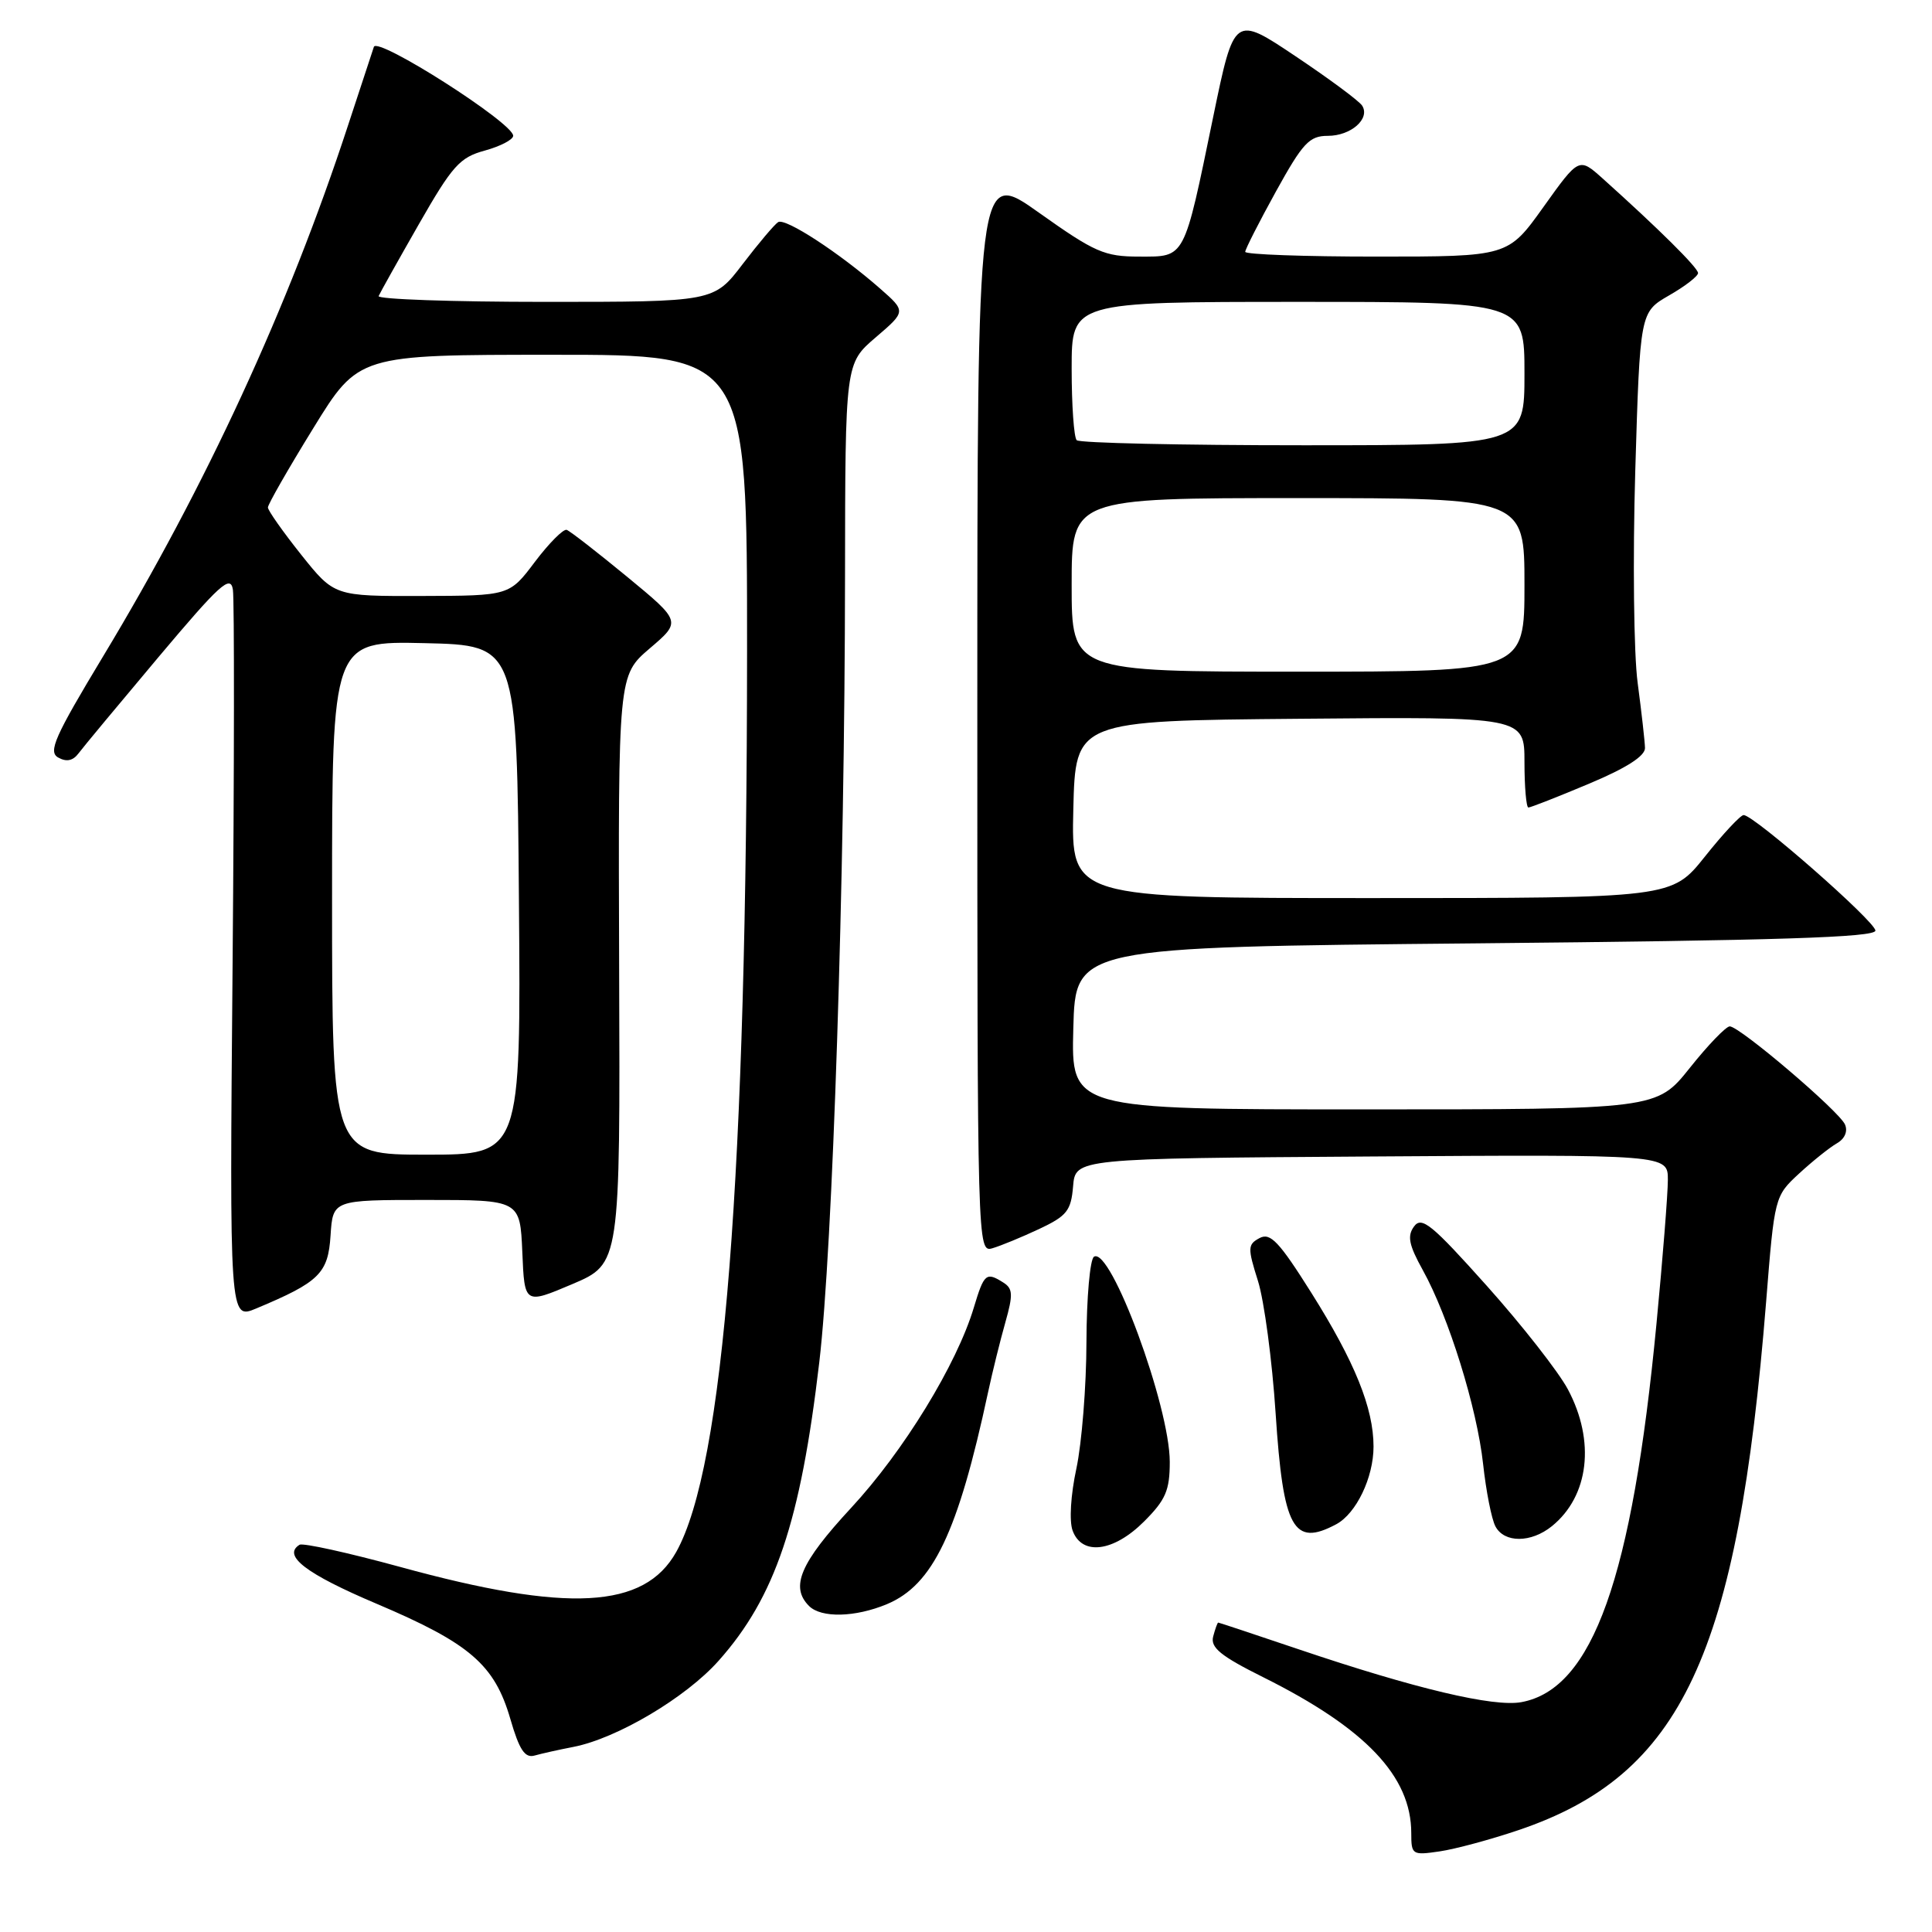 <?xml version="1.0" encoding="UTF-8" standalone="no"?>
<!DOCTYPE svg PUBLIC "-//W3C//DTD SVG 1.1//EN" "http://www.w3.org/Graphics/SVG/1.1/DTD/svg11.dtd" >
<svg xmlns="http://www.w3.org/2000/svg" xmlns:xlink="http://www.w3.org/1999/xlink" version="1.1" viewBox="0 0 256 256">
 <g >
 <path fill="currentColor"
d=" M 201.21 242.50 C 222.85 235.18 230.26 219.36 234.02 172.50 C 235.13 158.57 235.15 158.49 238.39 155.50 C 240.18 153.85 242.43 152.05 243.39 151.50 C 244.44 150.90 244.87 149.91 244.47 149.00 C 243.69 147.22 230.51 136.00 229.20 136.00 C 228.71 136.00 226.32 138.47 223.91 141.50 C 219.52 147.00 219.52 147.00 180.73 147.00 C 141.93 147.00 141.93 147.00 142.22 136.25 C 142.50 125.50 142.50 125.50 195.50 125.00 C 235.53 124.62 248.50 124.21 248.50 123.31 C 248.50 122.11 232.41 108.00 231.04 108.00 C 230.63 108.00 228.32 110.47 225.91 113.50 C 221.52 119.00 221.52 119.00 181.73 119.00 C 141.94 119.00 141.94 119.00 142.22 107.25 C 142.50 95.50 142.50 95.50 172.25 95.24 C 202.00 94.97 202.00 94.97 202.00 100.99 C 202.00 104.29 202.24 107.00 202.52 107.00 C 202.81 107.00 206.41 105.59 210.52 103.86 C 215.49 101.78 217.99 100.18 217.97 99.11 C 217.95 98.23 217.51 94.35 217.00 90.50 C 216.48 86.65 216.34 74.02 216.68 62.43 C 217.31 41.37 217.31 41.37 221.15 39.15 C 223.27 37.94 225.00 36.60 225.00 36.18 C 225.00 35.48 219.77 30.30 212.36 23.65 C 209.22 20.84 209.22 20.84 204.52 27.42 C 199.82 34.00 199.82 34.00 182.41 34.00 C 172.84 34.00 165.00 33.72 165.00 33.37 C 165.00 33.03 166.83 29.43 169.07 25.37 C 172.63 18.93 173.49 18.00 175.95 18.00 C 179.00 18.00 181.58 15.74 180.50 14.01 C 180.14 13.41 176.17 10.47 171.69 7.47 C 163.54 2.01 163.54 2.01 160.76 15.46 C 156.83 34.52 157.10 34.00 150.96 34.00 C 146.35 34.00 145.07 33.44 137.68 28.19 C 129.50 22.37 129.50 22.37 129.50 94.17 C 129.50 165.50 129.51 165.97 131.50 165.40 C 132.60 165.08 135.39 163.93 137.69 162.85 C 141.37 161.12 141.92 160.43 142.19 157.19 C 142.50 153.50 142.50 153.50 181.75 153.24 C 221.00 152.98 221.00 152.98 221.00 156.33 C 221.00 158.17 220.32 166.76 219.49 175.42 C 216.26 209.15 211.04 223.78 201.61 225.54 C 197.94 226.23 187.55 223.77 172.05 218.53 C 166.31 216.59 161.52 215.00 161.42 215.00 C 161.32 215.00 161.02 215.83 160.75 216.85 C 160.37 218.31 161.74 219.43 167.38 222.24 C 180.96 229.01 187.00 235.37 187.00 242.90 C 187.00 245.77 187.13 245.85 190.75 245.32 C 192.81 245.02 197.52 243.75 201.21 242.50 Z  M 76.00 231.47 C 81.77 230.34 90.88 224.94 95.21 220.07 C 102.71 211.65 106.07 201.70 108.56 180.50 C 110.34 165.38 111.94 116.69 111.97 76.33 C 112.00 48.16 112.00 48.16 116.03 44.71 C 120.06 41.26 120.06 41.26 116.62 38.24 C 111.23 33.51 104.07 28.84 103.11 29.43 C 102.63 29.73 100.52 32.23 98.41 34.99 C 94.59 40.00 94.59 40.00 72.21 40.00 C 59.90 40.00 49.98 39.65 50.17 39.23 C 50.35 38.81 52.75 34.52 55.50 29.71 C 59.94 21.95 60.92 20.85 64.25 19.95 C 66.31 19.38 68.00 18.50 68.00 17.99 C 68.00 16.29 50.00 4.81 49.54 6.21 C 49.30 6.92 47.76 11.62 46.10 16.66 C 38.21 40.73 27.31 64.35 13.65 86.99 C 7.23 97.64 6.35 99.62 7.72 100.38 C 8.81 100.99 9.67 100.81 10.41 99.82 C 11.01 99.01 15.78 93.28 21.00 87.07 C 29.17 77.36 30.55 76.12 30.86 78.14 C 31.06 79.44 31.04 101.73 30.82 127.68 C 30.41 174.86 30.41 174.86 33.95 173.38 C 42.31 169.88 43.48 168.74 43.80 163.70 C 44.11 159.00 44.11 159.00 56.51 159.00 C 68.91 159.00 68.91 159.00 69.21 165.92 C 69.50 172.84 69.50 172.84 75.84 170.15 C 82.18 167.45 82.18 167.45 82.04 128.48 C 81.91 89.50 81.91 89.50 86.09 85.92 C 90.28 82.35 90.28 82.35 83.09 76.42 C 79.14 73.17 75.54 70.37 75.09 70.21 C 74.65 70.06 72.76 71.96 70.89 74.43 C 67.50 78.94 67.50 78.94 55.90 78.97 C 44.30 79.00 44.30 79.00 39.90 73.49 C 37.48 70.45 35.50 67.64 35.50 67.24 C 35.50 66.83 38.20 62.11 41.50 56.76 C 47.50 47.01 47.50 47.01 73.25 47.01 C 99.00 47.00 99.00 47.00 98.99 86.25 C 98.96 155.83 95.93 194.35 89.60 205.65 C 85.37 213.19 75.28 213.74 53.00 207.62 C 46.12 205.74 40.14 204.42 39.69 204.69 C 37.38 206.12 40.54 208.54 49.91 212.51 C 62.26 217.75 65.53 220.57 67.62 227.76 C 68.81 231.87 69.55 232.98 70.83 232.62 C 71.75 232.36 74.08 231.84 76.00 231.47 Z  M 117.52 212.56 C 123.63 210.00 126.93 203.09 130.92 184.50 C 131.51 181.75 132.55 177.56 133.22 175.20 C 134.25 171.56 134.21 170.75 132.97 169.96 C 130.67 168.50 130.40 168.73 129.04 173.25 C 126.79 180.77 119.73 192.31 112.77 199.81 C 106.03 207.09 104.67 210.27 107.20 212.80 C 108.82 214.42 113.32 214.31 117.52 212.56 Z  M 151.60 201.60 C 154.46 198.74 155.00 197.48 155.00 193.71 C 155.00 186.34 147.18 165.15 144.96 166.52 C 144.43 166.85 143.98 171.93 143.96 177.81 C 143.95 183.69 143.34 191.23 142.63 194.57 C 141.87 198.09 141.66 201.56 142.13 202.82 C 143.37 206.18 147.56 205.64 151.60 201.60 Z  M 205.63 202.23 C 210.56 198.24 211.41 190.95 207.75 184.09 C 206.51 181.77 201.68 175.60 197.02 170.39 C 189.73 162.24 188.38 161.13 187.37 162.51 C 186.44 163.78 186.68 164.96 188.53 168.30 C 191.94 174.44 195.71 186.54 196.52 194.00 C 196.91 197.57 197.64 201.29 198.15 202.25 C 199.32 204.47 202.87 204.46 205.63 202.23 Z  M 177.06 201.97 C 179.71 200.55 182.00 195.78 182.00 191.68 C 182.00 186.59 179.52 180.46 173.77 171.32 C 169.49 164.52 168.33 163.29 166.90 164.05 C 165.32 164.90 165.30 165.34 166.69 169.74 C 167.51 172.36 168.57 180.27 169.03 187.32 C 170.03 202.56 171.37 205.01 177.06 201.97 Z  M 142.00 77.50 C 142.00 66.00 142.00 66.00 172.00 66.00 C 202.00 66.00 202.00 66.00 202.00 77.50 C 202.00 89.00 202.00 89.00 172.00 89.00 C 142.00 89.00 142.00 89.00 142.00 77.50 Z  M 142.67 58.33 C 142.30 57.97 142.00 53.69 142.00 48.83 C 142.00 40.00 142.00 40.00 172.00 40.00 C 202.00 40.00 202.00 40.00 202.00 49.50 C 202.00 59.00 202.00 59.00 172.67 59.00 C 156.53 59.00 143.03 58.70 142.67 58.33 Z  M 44.00 118.97 C 44.00 84.94 44.00 84.94 56.25 85.22 C 68.50 85.50 68.50 85.50 68.76 119.25 C 69.03 153.00 69.03 153.00 56.51 153.00 C 44.00 153.00 44.00 153.00 44.00 118.97 Z "/>
</g>
</svg>